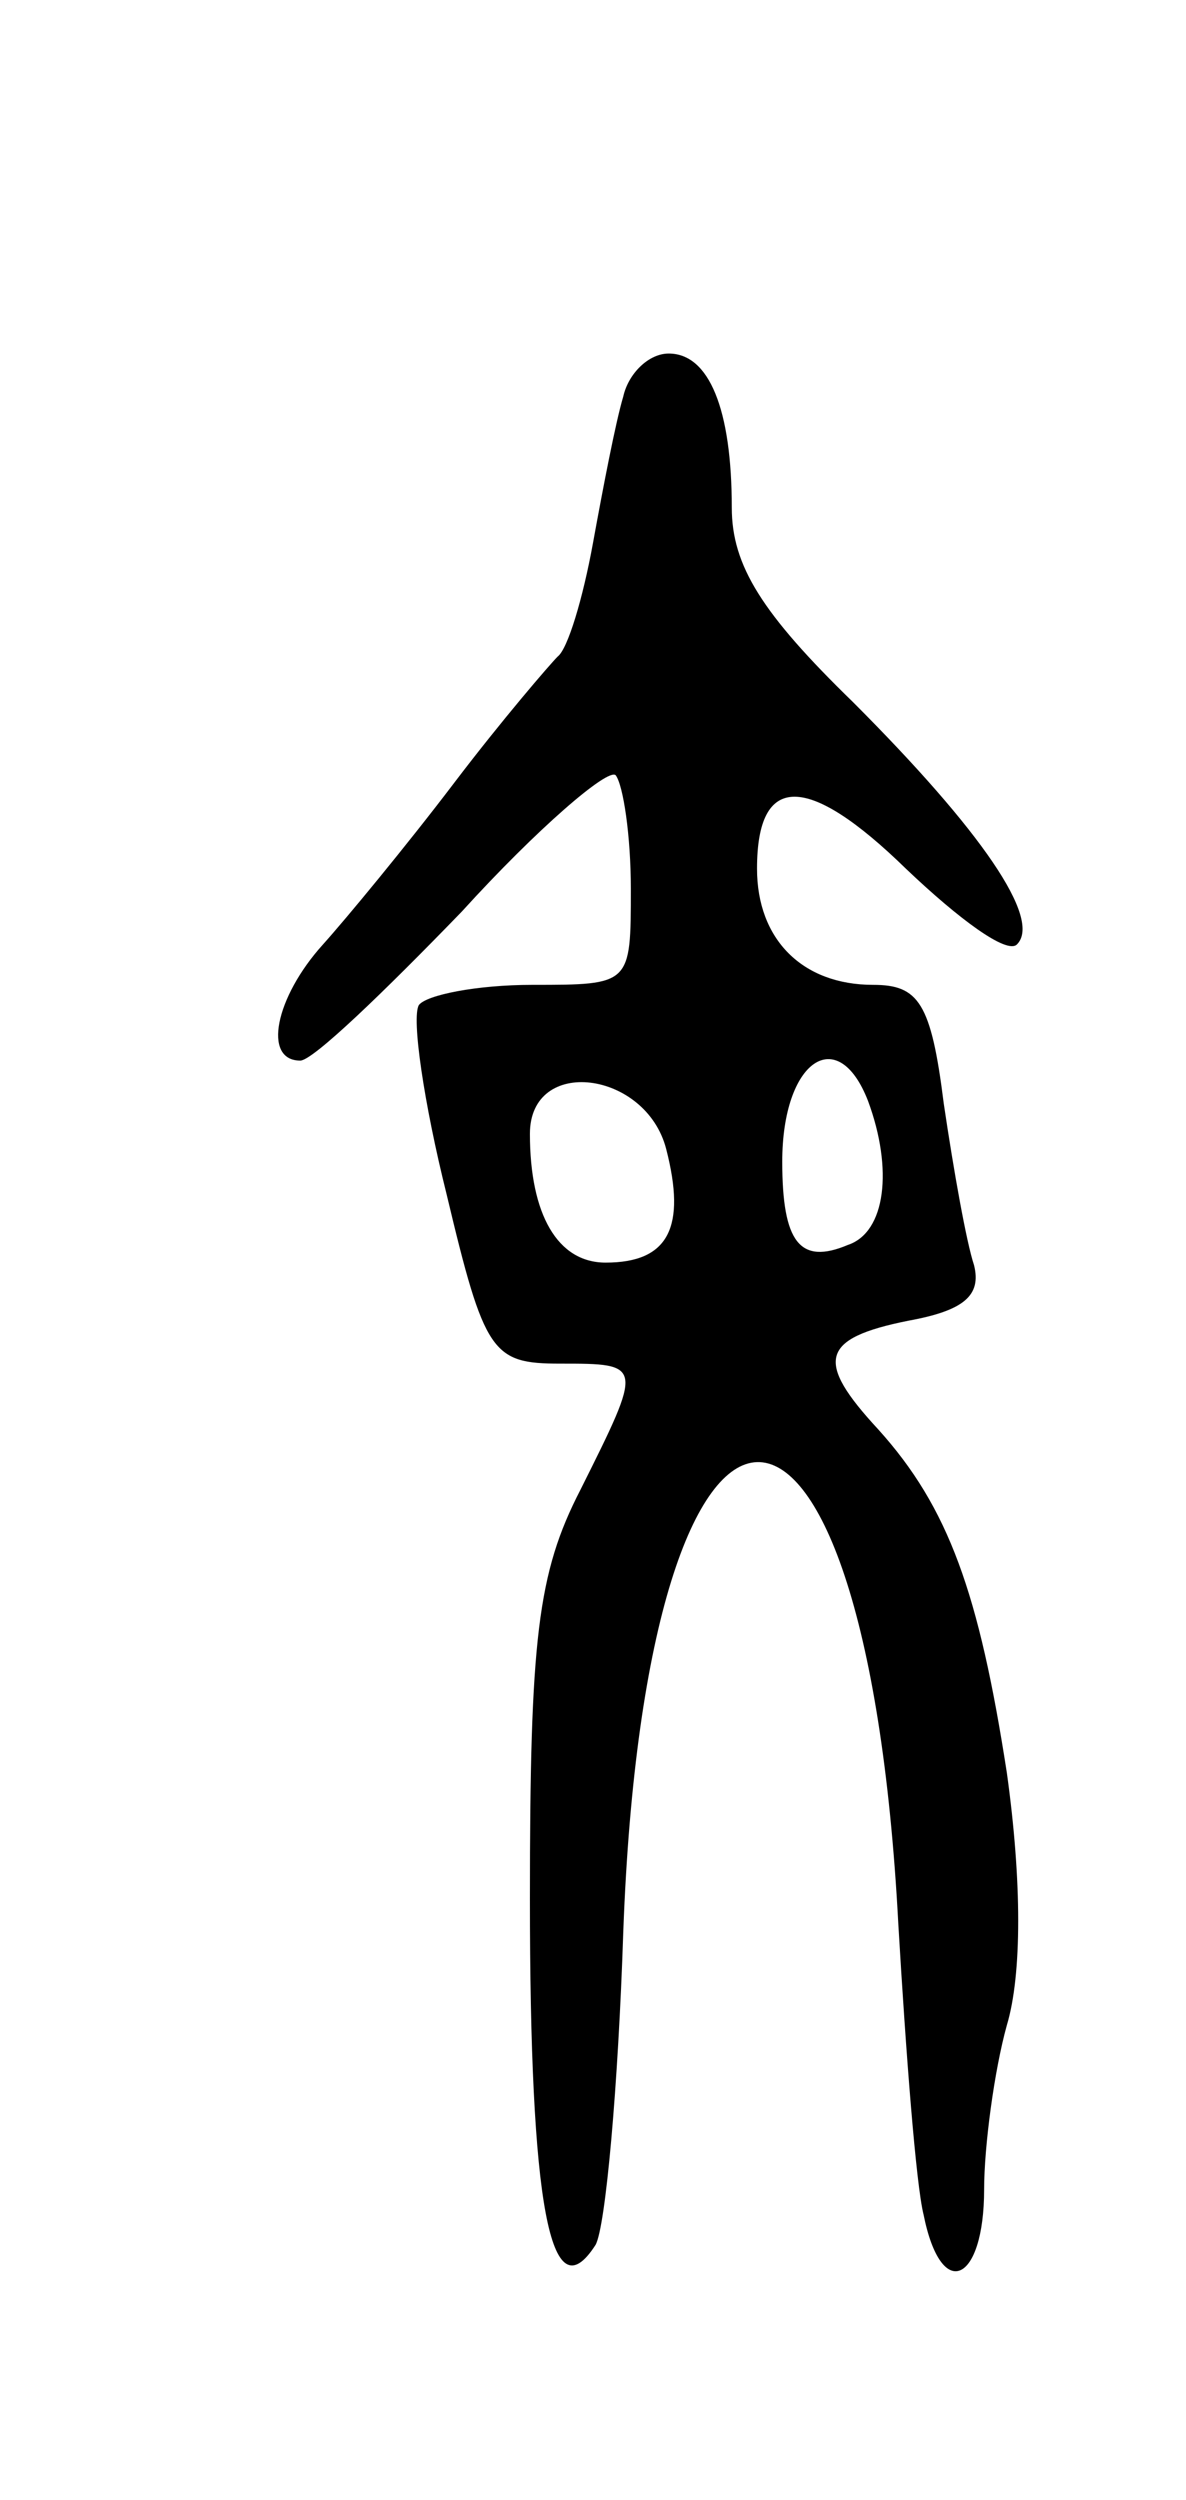 <svg version="1.0" xmlns="http://www.w3.org/2000/svg"
 width="47pt" height="99pt" viewBox="0 0 47 99"
 preserveAspectRatio="xMidYMid meet">
<g transform="translate(0,99) scale(0.1,-0.1)"
fill="#000000" stroke="none">
<path d="M247 833 c-3 -10 -8 -36 -12 -58 -4 -22 -10 -42 -14 -45 -3 -3 -22
-25 -41 -50 -19 -25 -43 -54 -52 -64 -19 -21 -24 -46 -9 -46 5 0 33 27 64 59
30 33 58 57 61 54 3 -4 6 -24 6 -45 0 -38 0 -38 -39 -38 -22 0 -42 -4 -45 -8
-3 -5 2 -39 11 -75 15 -63 18 -67 45 -67 33 0 33 0 8 -50 -17 -33 -20 -59 -20
-162 0 -121 8 -165 26 -137 4 7 9 63 11 124 9 246 96 249 109 3 3 -51 7 -103
10 -115 7 -35 24 -27 24 10 0 17 4 47 9 65 6 20 6 57 0 100 -11 71 -23 105
-51 136 -25 27 -23 36 12 43 22 4 29 10 26 22 -3 9 -8 37 -12 64 -5 40 -10 47
-28 47 -28 0 -46 18 -46 46 0 38 20 38 59 0 21 -20 40 -34 44 -30 10 10 -14
45 -65 96 -36 35 -48 54 -48 77 0 39 -9 61 -25 61 -8 0 -16 -8 -18 -17z m97
-279 c10 -27 7 -52 -8 -57 -19 -8 -26 1 -26 33 0 40 22 55 34 24z m-80 -19 c8
-31 1 -45 -24 -45 -19 0 -30 19 -30 51 0 31 46 25 54 -6z"/>
</g>
</svg>

